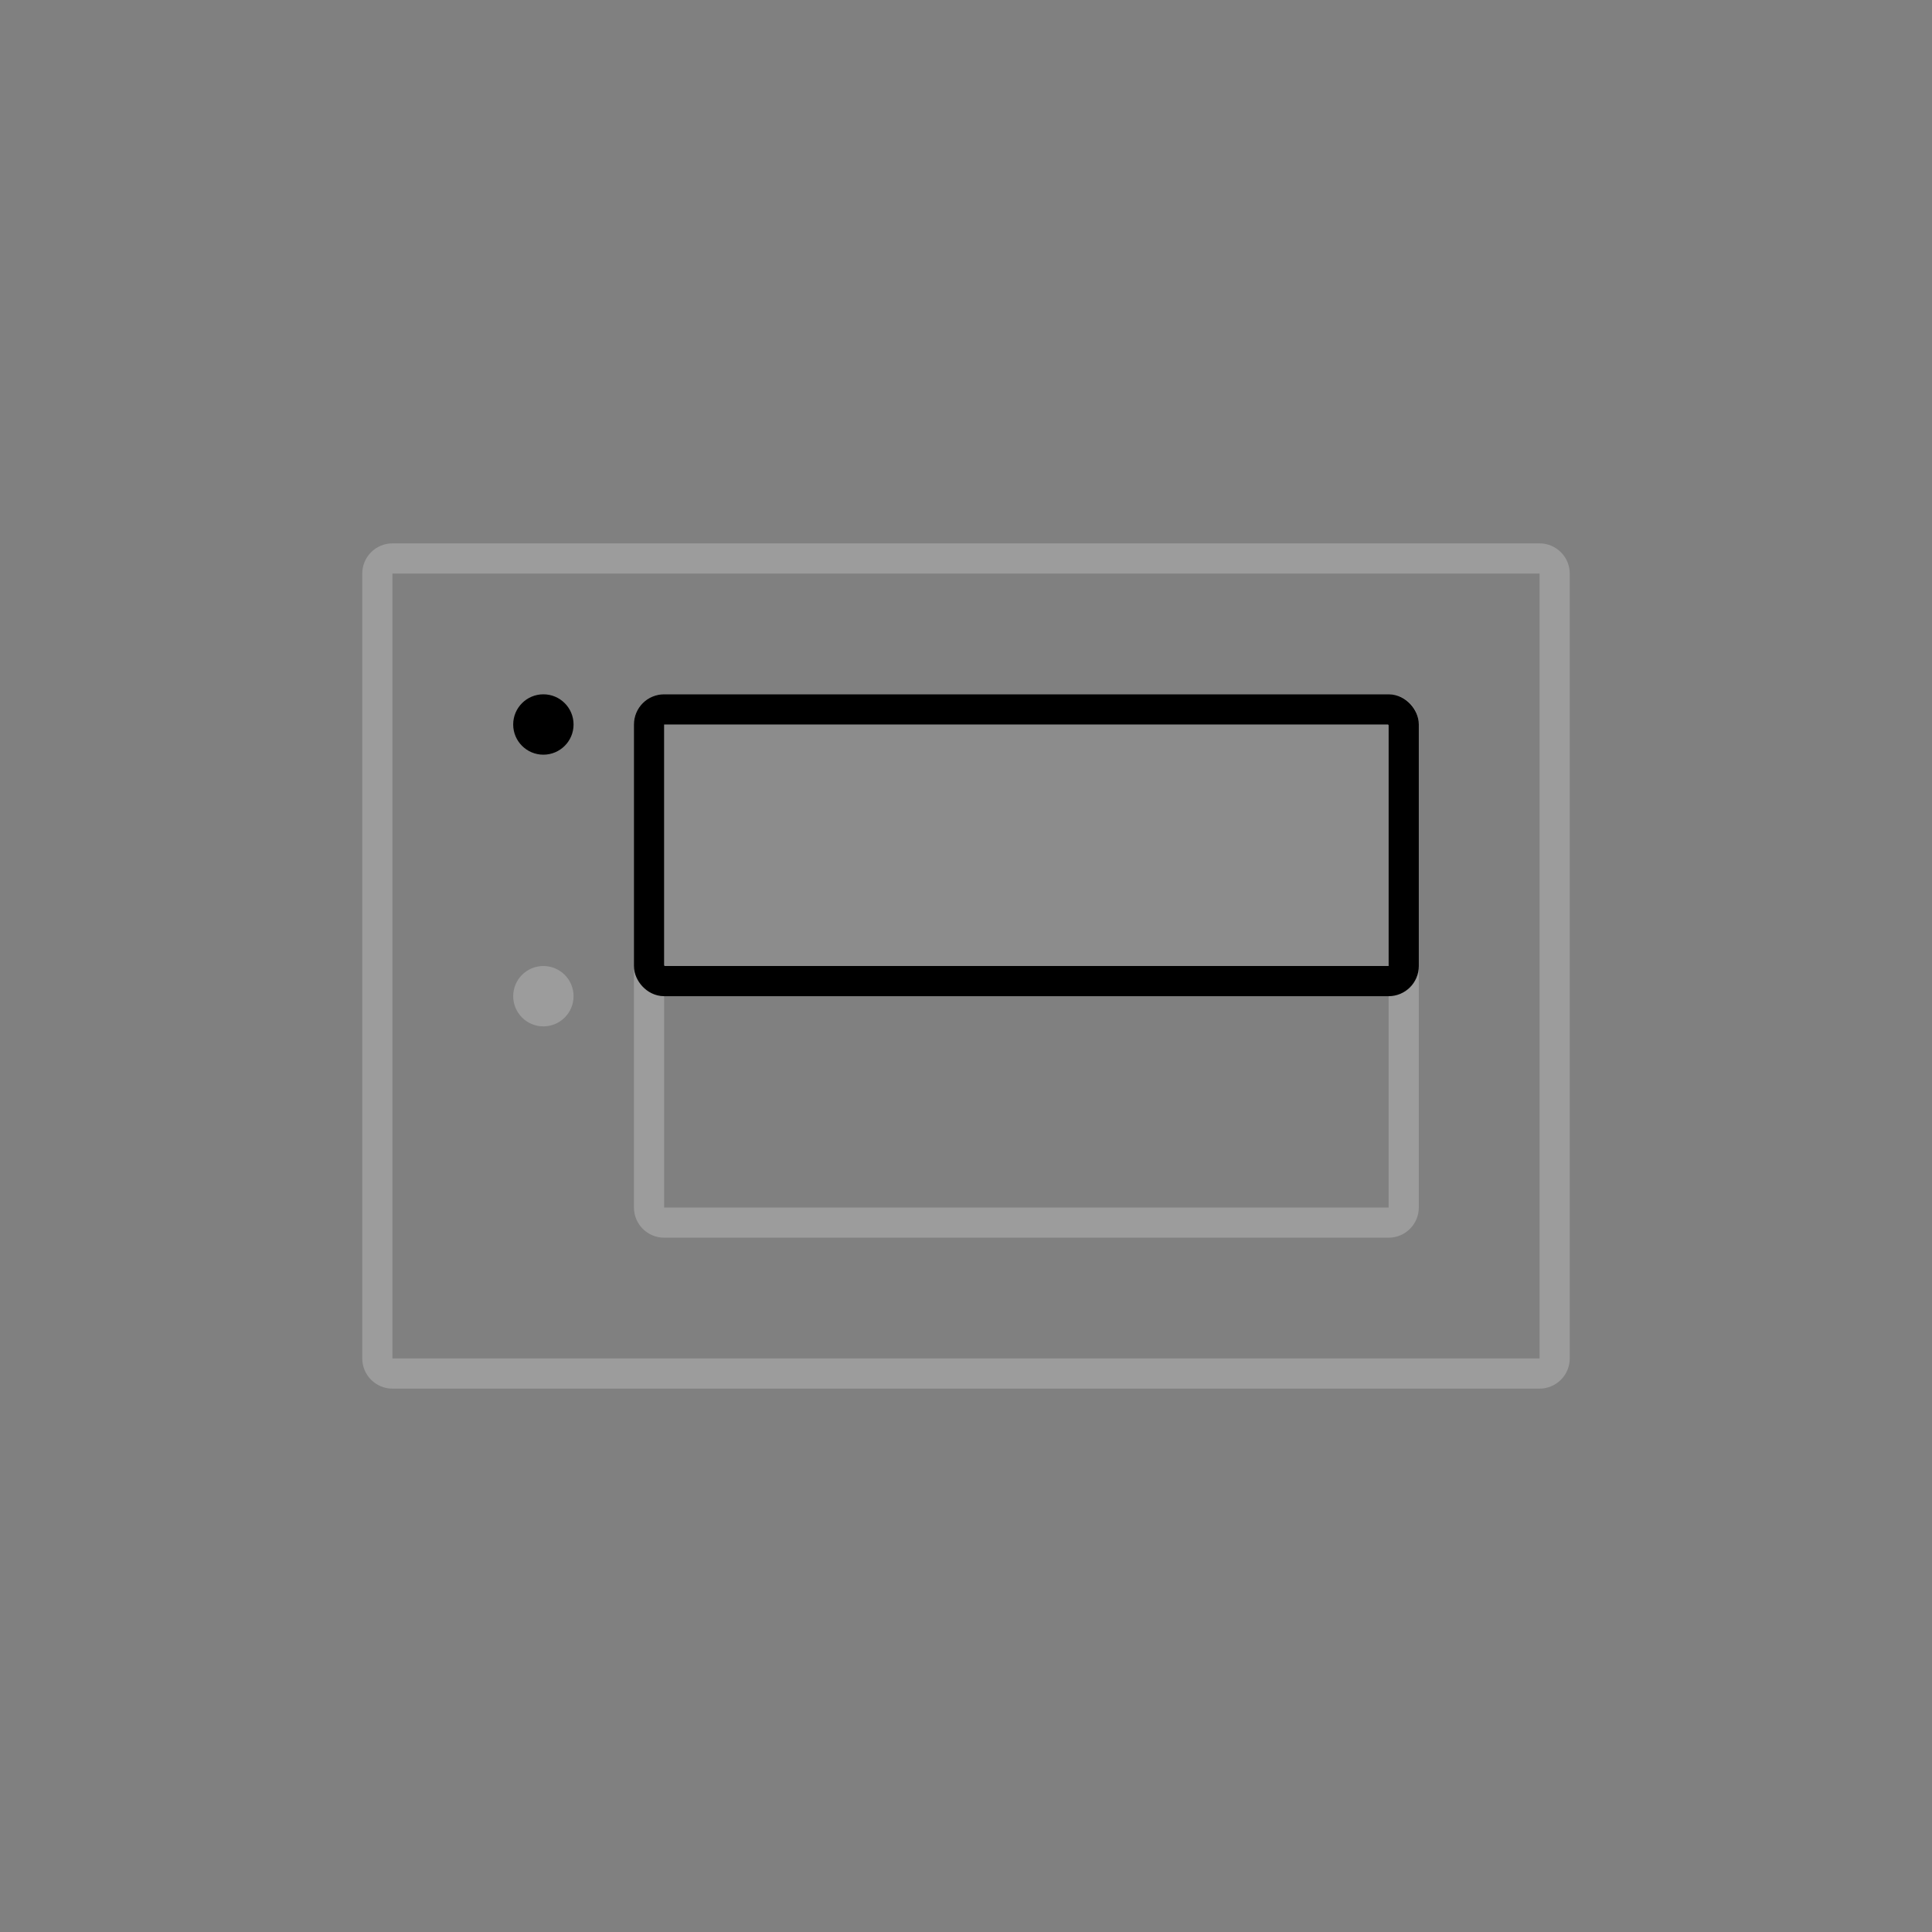<svg data-wf-icon="AddPanelListItem64Icon" width="64" height="64" viewBox="0 0 64 64" fill="none" xmlns="http://www.w3.org/2000/svg">
	<rect x="0" y="0" width="64" height="64" fill="#808080" stroke="none"/>
	<path
		fill-rule="evenodd"
		clip-rule="evenodd"
		d="M13 19H51V45H13L13 19ZM12 19C12 18.448 12.448 18 13 18H51C51.552 18 52 18.448 52 19V45C52 45.552 51.552 46 51 46H13C12.448 46 12 45.552 12 45V19ZM46 24H22V40H46V24ZM22 23C21.448 23 21 23.448 21 24V40C21 40.552 21.448 41 22 41H46C46.552 41 47 40.552 47 40V24C47 23.448 46.552 23 46 23H22ZM19 33C19 33.552 18.552 34 18 34C17.448 34 17 33.552 17 33C17 32.448 17.448 32 18 32C18.552 32 19 32.448 19 33Z"
		fill="white"
		fill-opacity="0.22"
	></path>
	<circle cx="18" cy="24" r="1" fill="currentColor"></circle>
	<rect x="21.5" y="23.5" width="25" height="9" rx="0.5" fill="white" fill-opacity="0.1" stroke="currentColor"></rect>
</svg>
